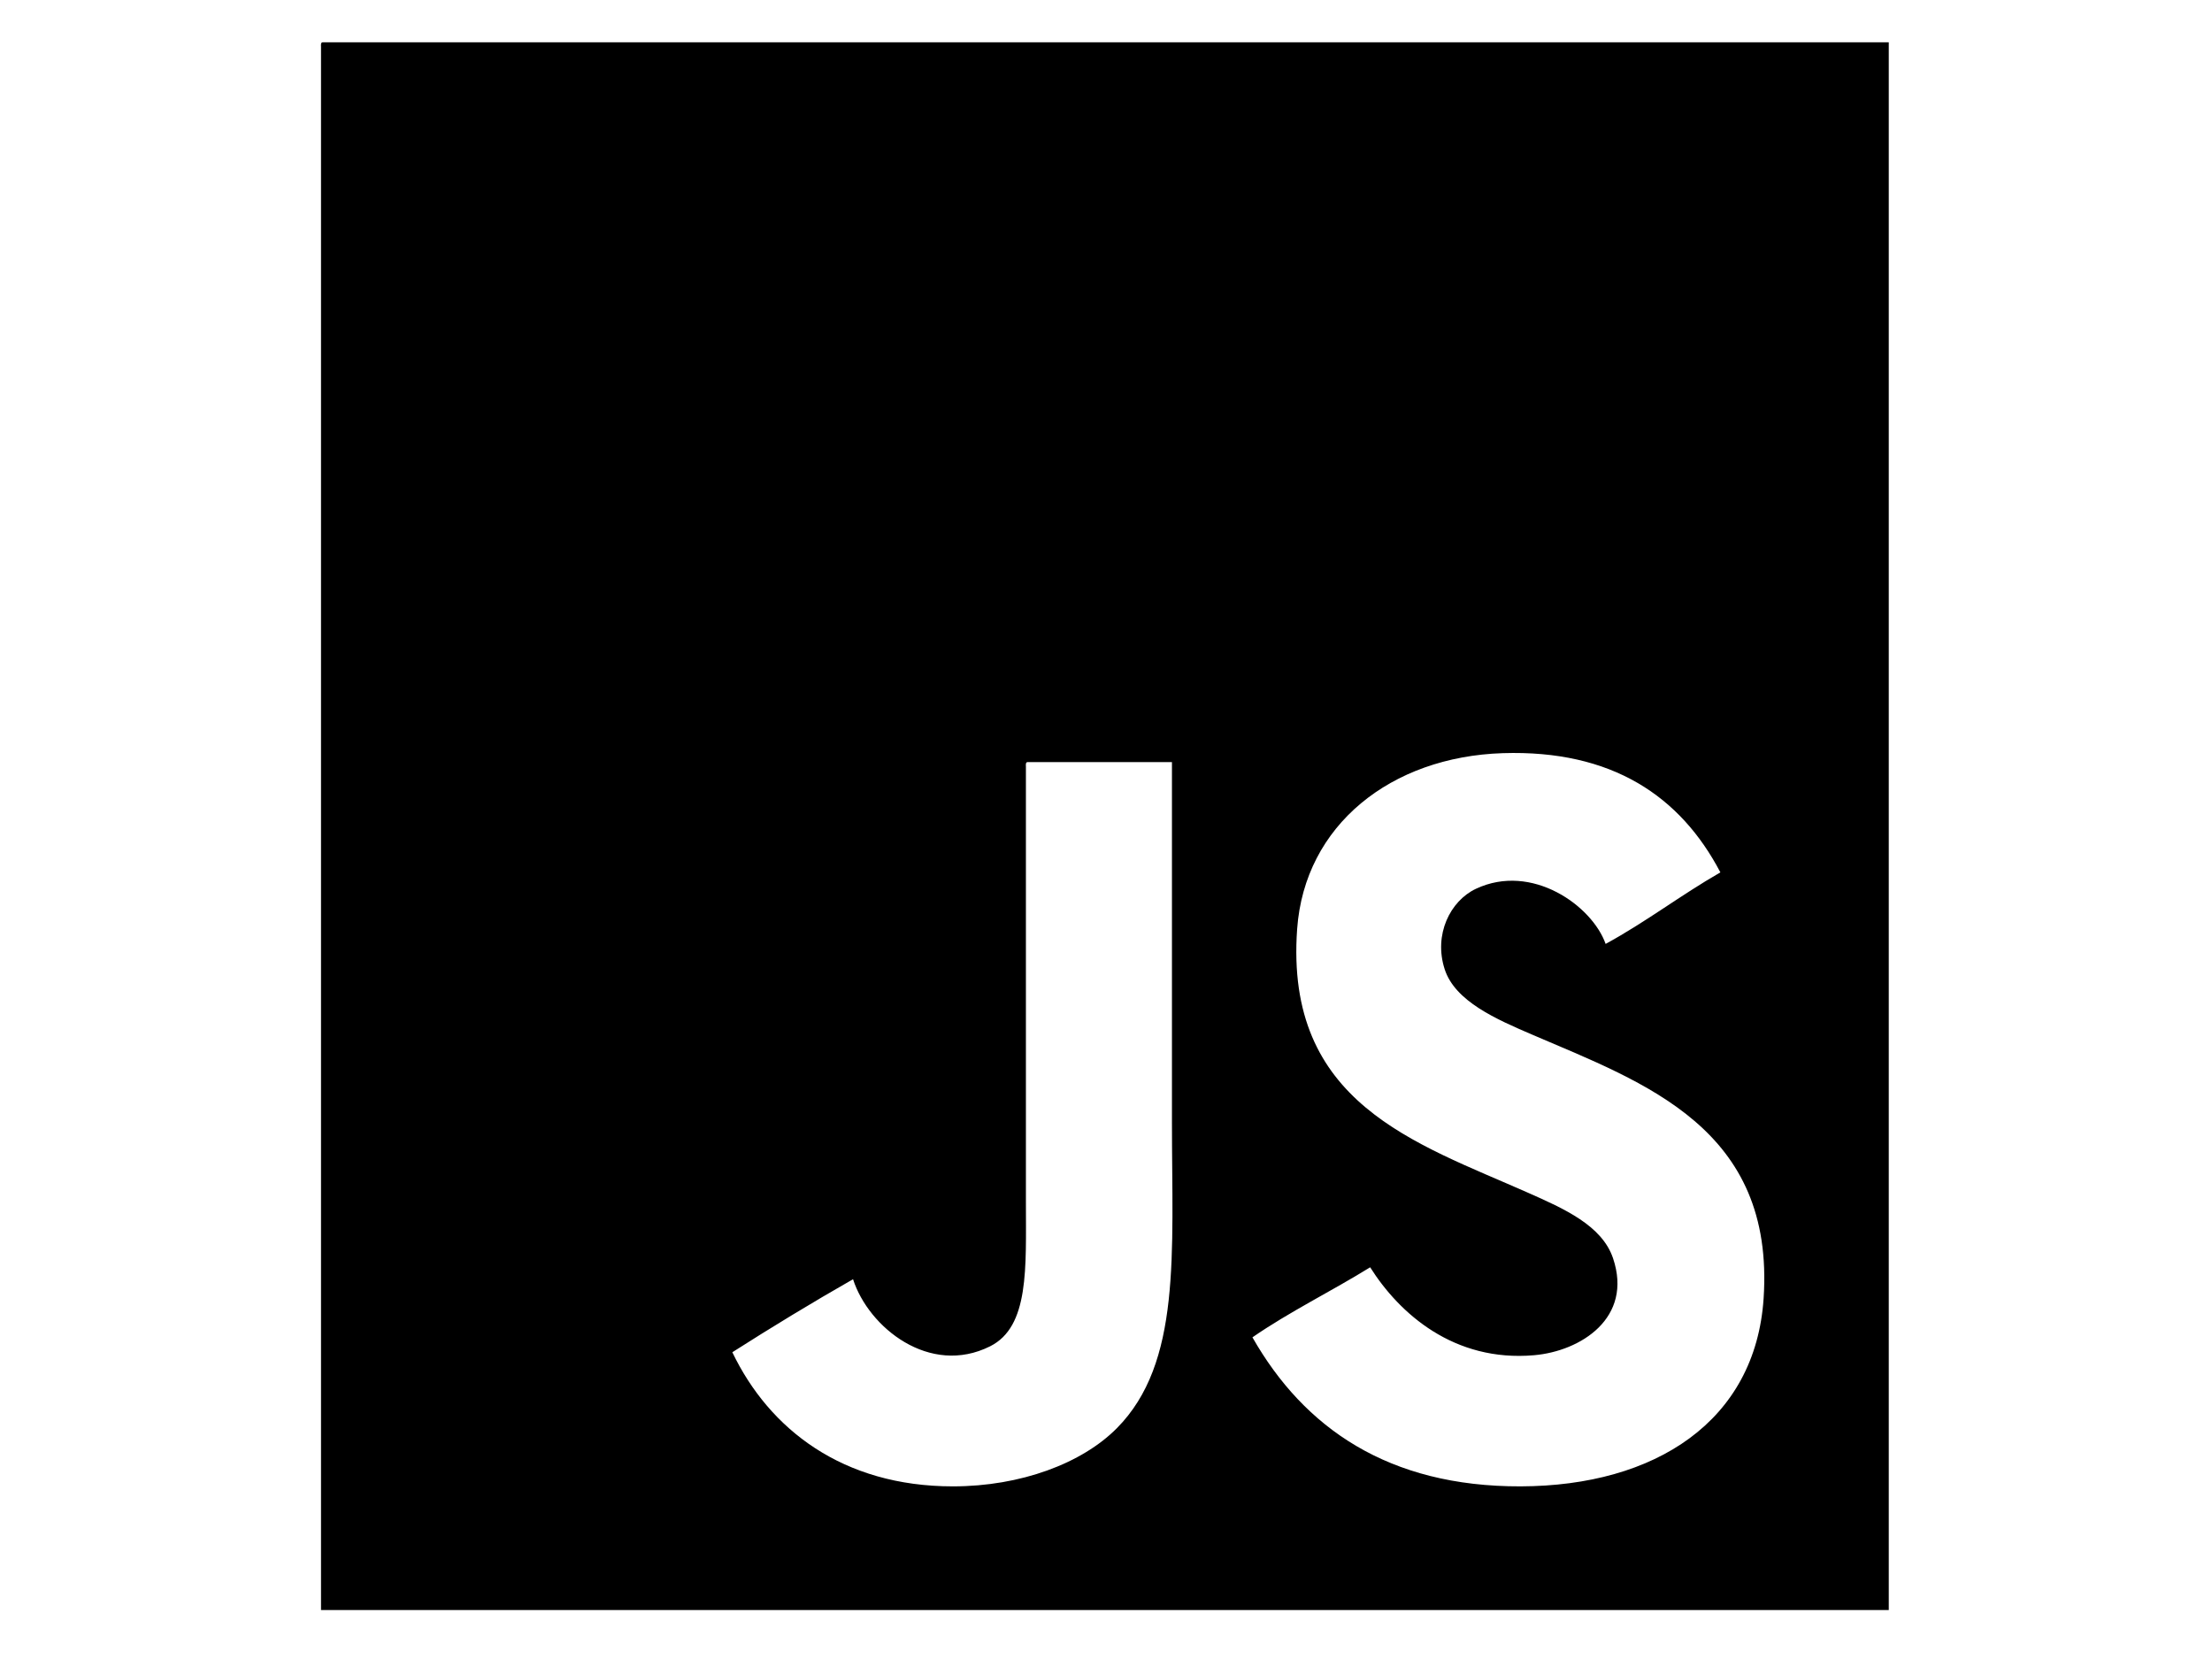 <svg version="1.1" xmlns="http://www.w3.org/2000/svg" xmlns:xlink="http://www.w3.org/1999/xlink" x="0px" y="0px" width="800px"
	 height="600px" viewBox="0 0 800 600" enable-background="new 0 0 800 600" xml:space="preserve">
<g display="none">
	<g display="inline">
		<g>
			<path d="M185.526,201.519c-19.224,0-36.526,15.379-36.526,34.603v146.103c0,19.226,15.379,34.604,36.526,34.604
				c19.224,0,36.525-15.379,36.525-34.604V236.122C222.051,216.898,204.75,201.519,185.526,201.519z M612.3,201.519
				c-19.224,0-36.524,15.379-36.524,34.603l0,0v146.103l0,0c0,19.226,15.379,34.604,36.524,34.604
				c21.146,0,36.525-15.379,36.525-34.604V236.122C648.825,216.898,633.446,201.519,612.3,201.519z M235.508,436.053
				c0,19.225,15.379,34.604,36.526,34.604h30.758v80.74c0,19.226,15.379,34.604,36.526,34.604c19.224,0,36.524-15.379,36.524-34.604
				v-80.74h49.982v80.74c0,19.226,15.38,34.604,36.525,34.604c19.225,0,36.525-15.379,36.525-34.604v-80.74h30.759
				c19.225,0,36.525-15.379,36.525-34.604V207.286H235.508V436.053z M562.317,195.751V178.45c0-3.845-1.923-9.612-1.923-13.457
				c-9.611-40.371-38.448-74.974-78.818-96.12l24.991-44.216c1.923-1.922,0-5.767-1.922-7.689c-1.924-1.922-5.769,0-7.69,1.922
				l-24.991,44.215c-21.146-9.612-46.138-13.457-71.129-13.457s-49.981,5.767-71.129,13.457L304.715,18.89
				c-1.922-1.922-5.767-3.845-7.689-1.922c-1.922,1.923-3.845,5.768-1.922,7.689l24.991,44.216
				c-38.448,19.224-67.284,51.905-76.896,90.353c-7.689,9.612-7.689,21.146-7.689,30.758c0,1.922,0,3.845,0,3.845h326.81v1.922
				H562.317z M473.887,109.243c7.689,0,15.379,5.768,15.379,15.379c0,9.611-7.688,15.379-15.379,15.379
				c-7.689,0-15.379-5.768-15.379-15.379C458.508,115.011,464.274,109.243,473.887,109.243z M323.939,109.243
				c7.688,0,15.379,5.768,15.379,15.379c0,9.611-7.69,15.379-15.379,15.379c-7.689,0-15.38-5.768-15.38-15.379
				C308.56,115.011,316.25,109.243,323.939,109.243z"/>
		</g>
	</g>
</g>
<g>
	<g>
		<path fill-rule="evenodd" clip-rule="evenodd" d="M116.639,15.3c188.818,0,377.646,0,566.46,0c0,189.002,0,377.995,0,567
			c-189.001,0-377.995,0-567,0c0-188.468,0-376.912,0-565.383C116.054,16.152,116.011,15.391,116.639,15.3z M543.506,272.39
			c-40.411,1.293-71.685,25.99-74.378,63.599c-4.514,63.006,42.687,77.286,83.541,95.398c13.007,5.766,26.729,11.824,30.721,23.715
			c7.225,21.52-11.639,33.557-28.565,35.033c-28.959,2.525-48.696-15.02-59.287-31.8c-13.979,8.657-29.196,16.077-42.579,25.332
			c18.688,32.797,49.176,54.034,97.016,53.897c48.736-0.141,84.885-23.643,87.853-67.911c4.124-61.505-42.816-77.934-83.541-95.398
			c-13.091-5.613-28.032-12.086-31.799-23.715c-4.056-12.521,1.983-24.715,11.318-29.104c20.197-9.498,42.004,6.112,46.891,19.942
			c14.544-7.913,27.23-17.685,41.501-25.871C607.75,287.96,582.998,271.126,543.506,272.39z M371.035,277.241
			c0,48.857,0,105.468,0,157.38c0,23.936,1.272,45.159-12.936,52.28c-21.854,10.954-43.98-6.8-49.585-24.254
			c-14.873,8.483-29.392,17.319-43.657,26.41c13.374,27.879,39.946,48.508,79.768,48.508c24.547-0.001,46.676-8.308,59.287-21.021
			c23.421-23.61,19.941-62.994,19.941-110.489c0-44.308,0-89.36,0-130.432c-17.427,0-34.853,0-52.28,0
			C370.945,275.715,370.988,276.476,371.035,277.241z"/>
		<g display="none">
			<path display="inline" fill-rule="evenodd" clip-rule="evenodd" d="M622.196,315.508c-14.271,8.187-26.957,17.958-41.501,25.871
				c-4.887-13.83-26.693-29.44-46.891-19.942c-9.335,4.39-15.374,16.583-11.318,29.104c3.767,11.629,18.708,18.102,31.799,23.715
				c40.725,17.465,87.665,33.894,83.541,95.398c-2.968,44.269-39.116,67.771-87.853,67.911
				c-47.84,0.137-78.327-21.101-97.016-53.897c13.383-9.255,28.6-16.675,42.579-25.332c10.591,16.78,30.328,34.325,59.287,31.8
				c16.927-1.477,35.79-13.514,28.565-35.033c-3.991-11.891-17.714-17.949-30.721-23.715
				c-40.854-18.112-88.055-32.393-83.541-95.398c2.693-37.609,33.967-62.306,74.378-63.599
				C582.998,271.126,607.75,287.96,622.196,315.508z"/>
			<path display="inline" fill-rule="evenodd" clip-rule="evenodd" d="M371.573,275.624c17.427,0,34.854,0,52.28,0
				c0,41.071,0,86.124,0,130.432c0,47.495,3.479,86.879-19.941,110.489c-12.611,12.713-34.74,21.02-59.287,21.021
				c-39.822,0-66.394-20.629-79.768-48.508c14.265-9.091,28.784-17.927,43.657-26.41c5.605,17.454,27.732,35.208,49.585,24.254
				c14.208-7.121,12.935-28.345,12.936-52.28c0-51.912,0-108.523,0-157.38C370.988,276.476,370.945,275.715,371.573,275.624z"/>
		</g>
	</g>
</g>
</svg>
